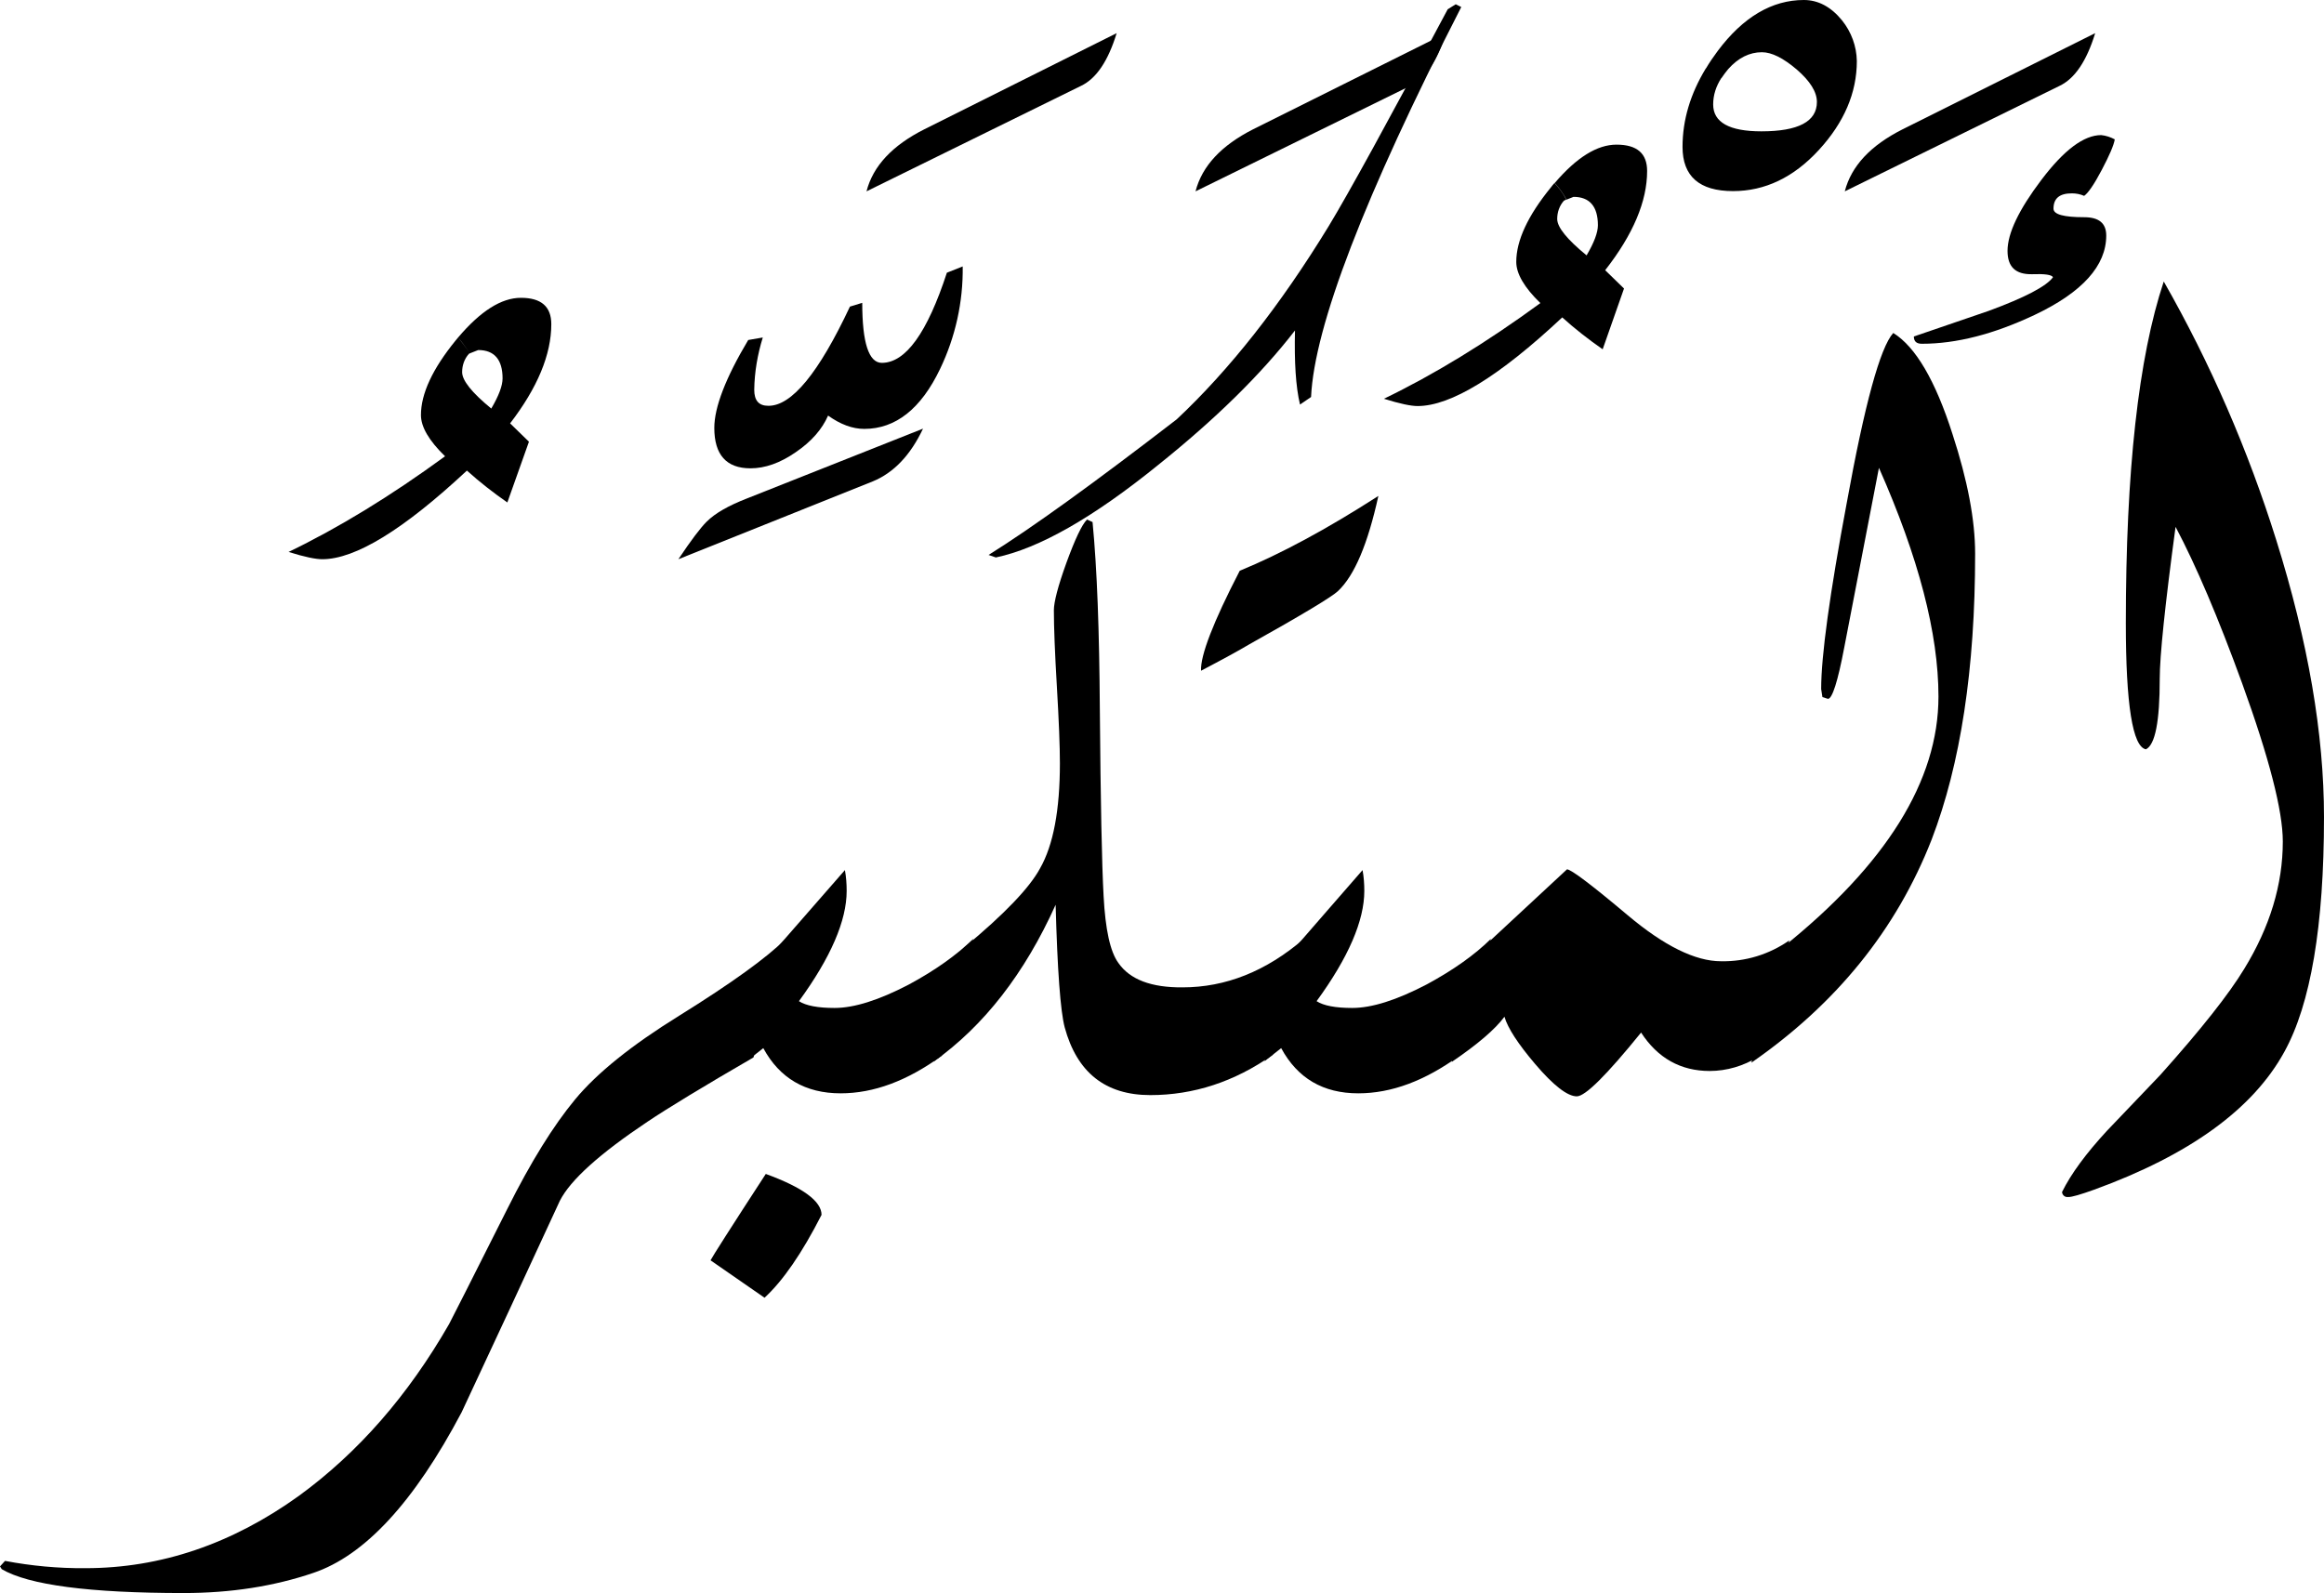 <?xml version="1.0" encoding="utf-8"?>
<!-- Generator: Adobe Illustrator 22.1.0, SVG Export Plug-In . SVG Version: 6.00 Build 0)  -->
<svg version="1.1" id="Layer_1" xmlns="http://www.w3.org/2000/svg" xmlns:xlink="http://www.w3.org/1999/xlink" x="0px" y="0px"
	 viewBox="0 0 925.3 634.5" style="enable-background:new 0 0 925.3 634.5;" xml:space="preserve">
<title>EH-Asset 11-layername</title>
<g id="Layer_2_1_">
	<g id="ElMuttekebir">
		<g>
			<path d="M219.5,129.1c0-7-4-10.5-12.1-10.5c-7.8,0-16.1,5.3-25,15.8c1.7,2,3.2,4.1,4.7,6.3l3.3-1.3c6.4,0,9.7,3.8,9.7,11.3
				c0,2.9-1.5,6.9-4.5,12c-7.8-6.4-11.6-11.2-11.6-14.5c0-2.7,0.9-5.3,2.7-7.3l0.4-0.2c-1.5-2.2-3.1-4.3-4.7-6.3
				c-0.3,0.4-0.7,0.8-1,1.2c-9.2,11.3-13.8,21.2-13.8,29.7c0,4.7,3.2,10.2,9.6,16.4c-21.6,15.8-42.4,28.5-62.3,38.1
				c6.3,2,10.8,2.9,13.4,2.9c13.2,0,32.4-11.8,57.6-35.3c5.1,4.6,10.5,8.8,16.1,12.7l8.6-24.2l-7.5-7.3
				C214,154.4,219.5,141.2,219.5,129.1z"/>
			<path d="M312.7,374L300,421.1c-20.2,11.7-34.3,20.3-42.2,25.6c-19,12.7-30.7,23.2-34.9,31.5c-13,28.2-26,56.2-39.1,84.2
				c-18.9,35.8-38.6,57.1-59.1,64c-15.6,5.3-32.8,8-51.5,8c-37.6,0-61.8-3.2-72.5-9.5L0,623.8l2-2.2c10.5,2,21.3,3,32,2.9
				c29.9,0,58.3-9.6,85-28.8c23.6-17.2,43.5-40,59.8-68.4c1.1-2.1,8.9-17.4,23.2-45.9c9.3-18.6,18.3-33.1,27-43.6
				s22.5-21.6,41.4-33.3C291.3,391.5,305.4,381.3,312.7,374z"/>
			<path d="M281.3,207.8c-2.4,2.4-6.2,7.4-11.2,14.9l77.4-31c8.3-3.4,15-10.4,20-21l-70.1,27.8C290.2,201.3,284.8,204.3,281.3,207.8
				z"/>
			<path d="M377,108.6c-7.8,23.9-16.4,35.9-25.9,35.9c-5.2,0-7.8-8-7.8-23.9l-4.9,1.5c-12.4,26.4-23.2,39.6-32.5,39.5
				c-3.8,0-5.6-2.1-5.6-6.4c0.1-7,1.3-14,3.4-20.8l-5.8,1c-9,15.1-13.5,26.8-13.5,35c0,10.7,4.8,16.1,14.4,16.1
				c5.8,0,11.8-2.1,18-6.4c6.2-4.2,10.5-9.1,12.9-14.6c4.9,3.5,9.7,5.3,14.4,5.3c12.5,0,22.6-8,30.2-23.9c6.1-12.7,9.2-26.7,9-40.8
				L377,108.6z"/>
			<path d="M304.9,467.5c-14,21.5-21.3,33-22,34.4l21.5,14.9c7.3-6.7,14.9-17.7,22.7-33C327.1,478.4,319.7,472.9,304.9,467.5z"/>
			<path d="M361.8,392.1c-11.9,6.2-21.7,9.3-29.5,9.3c-6.7,0-11.4-0.9-14.2-2.7c12.7-17.4,19-32.1,19-43.9c0-2.8-0.2-5.6-0.7-8.3
				c-9.1,10.4-18.1,20.7-26.9,30.8l-12.2,45.3l6.6-5.2c6.5,12,16.8,18,30.8,18c13.2,0,26.6-5,40.3-15l12.5-46.5
				C380.9,380.3,372.4,386.4,361.8,392.1z"/>
			<path d="M444.6,13.2c-3.4,11.1-8.1,18.1-14.2,21l-85.4,42c2.6-10.1,10.3-18.3,23-24.7L444.6,13.2z"/>
			<path d="M445.3,383.5c-3.3-4.5-5.2-13.4-5.9-26.6c-0.7-12.7-1.2-37.5-1.5-74.5c-0.2-31.1-1.1-55.9-2.9-74.5l-2.2-1
				c-2.1,2.1-4.8,7.9-8.2,17.2c-3.4,9.4-5,15.7-5,18.9c0,6.8,0.4,17,1.2,30.5c0.8,13.5,1.2,23.7,1.2,30.5c0,18.5-2.6,32.5-7.9,41.8
				c-4.2,7.8-14.3,18.3-30.2,31.5l-12.2,45.5c20.1-14.3,36.3-35.2,48.6-62.5c0.7,26,1.9,42.3,3.6,48.8c4.9,18,16.2,27,34.1,27
				c17.2,0,33.5-5.3,48.7-16l12.4-46.2c-15,12.9-31.1,19.3-48.3,19.3C458.4,393.3,449.9,390.1,445.3,383.5z"/>
			<path d="M579.6,1.7l-3.2,2C552.8,48.1,537,76.9,529,90.1c-19.3,31.6-39.5,57.2-60.5,76.9c-32.7,25.2-57.6,43.2-74.9,54l2.9,1
				c17.2-3.6,38.8-15.9,64.7-36.9c22.6-18.1,40.8-35.9,54.4-53.5c-0.3,12.5,0.3,22.4,2,29.5l4.4-3c1.3-28.1,21.2-79.9,59.8-155.3
				L579.6,1.7z"/>
			<path d="M575.7,13.2c-3.4,11.1-8.1,18.1-14.2,21l-85.5,42c2.6-10.1,10.3-18.3,22.9-24.7L575.7,13.2z"/>
			<path d="M548.8,197.5c-20.5,13.2-38.9,23.1-55.2,29.8c-10.6,20.5-15.7,33.8-15.4,39.8c8.6-4.5,15-8,19.2-10.5
				c21.3-11.9,33-19,35.3-21.2C539.3,229.2,544.6,216.6,548.8,197.5z"/>
			<path d="M567.9,392.1c-11.9,6.2-21.7,9.3-29.5,9.3c-6.7,0-11.4-0.9-14.2-2.7c12.7-17.4,19-32.1,19-43.9c0-2.8-0.2-5.6-0.7-8.3
				c-9.1,10.4-18,20.7-26.8,30.8l-12.2,45.3l6.6-5.2c6.5,12,16.7,18,30.7,18c13.2,0,26.6-5,40.3-15l12.5-46.5
				C587.1,380.3,578.5,386.4,567.9,392.1z"/>
			<path d="M655.8,68.1c0-7-4-10.5-12.2-10.5c-7.7,0-15.9,5.1-24.6,15.3c1.8,1.9,3.4,4.1,4.7,6.6l2.8-1.1c6.4,0,9.7,3.8,9.7,11.3
				c0,2.9-1.5,6.9-4.5,12c-7.8-6.4-11.7-11.2-11.7-14.5c0-2.7,0.9-5.3,2.7-7.3l0.9-0.4c-1.3-2.6-2.9-4.7-4.7-6.6
				c-0.5,0.6-1,1.1-1.4,1.7c-9.2,11.3-13.8,21.2-13.8,29.7c0,4.7,3.2,10.2,9.6,16.4c-21.6,15.8-42.4,28.5-62.3,38.1
				c6.4,2,10.8,2.9,13.4,2.9c13.2,0,32.4-11.7,57.6-35.3c5.1,4.6,10.5,8.8,16.1,12.7l8.5-24.2l-7.5-7.3
				C650.3,93.3,655.8,80.1,655.8,68.1z"/>
			<path d="M712.4,374.5L700,420.9c-5.8,3.6-12.5,5.6-19.3,5.6c-11.5,0-20.7-5.1-27.3-15.3c-13.7,16.9-22.2,25.4-25.6,25.4
				c-3.7,0-9.3-4.3-16.6-12.9c-6.8-8-10.9-14.3-12.2-18.8c-3.7,5-10.7,11-21,18l12.2-45.4c7.5-7,18.7-17.4,33.7-31.3
				c1.6,0,9.7,6.1,24.2,18.3c14.5,12.2,26.9,18.3,37.1,18.3C694.9,383,704.4,380.1,712.4,374.5z"/>
			<path d="M733.4,8.1C729,2.7,723.9,0,718.2,0c-12.7,0-24.2,6.8-34.3,20.3c-1.7,2.3-3.3,4.6-4.7,7c2.2,1,4.4,2.2,6.2,3.8
				c0.8-1.2,1.7-2.4,2.7-3.6c4-4.5,8.5-6.7,13.4-6.7c3.9,0,8.5,2.3,13.9,6.9c5.3,4.6,8,8.9,8,12.9c0,7.8-7.4,11.7-22.1,11.7
				c-12.8,0-19.2-3.6-19.2-10.7c0-3.7,1.1-7.2,3.3-10.6c-1.9-1.5-4-2.8-6.2-3.8c-6.2,10.2-9.3,20.6-9.3,31.3
				c0,11.7,6.7,17.6,20.1,17.6c12.7,0,24.1-5.4,34.2-16.4c10-10.9,15.1-22.7,15.1-35.4C739.2,18.4,737.1,12.7,733.4,8.1z"/>
			<path d="M786.4,220.5c0,45.9-5.8,83.8-17.3,113.8c-14,35.8-37.9,65.4-71.8,88.9l12.2-45.7c41.5-33.2,62.3-66.6,62.3-100.1
				c0-25.1-7.9-55.4-23.7-91.1c-3.1,15.9-7.7,39.8-13.8,71.5c-2.6,13.7-4.8,20.5-6.5,20.5l-2.2-0.7l-0.5-3.2
				c0-13.2,3.4-37.9,10.2-74.2c7.1-39.2,13.3-61.8,18.5-67.6c8.9,5.5,16.8,19,23.6,40.3C783.4,191.3,786.4,207.1,786.4,220.5z"/>
			<path d="M834.2,13.2c-3.4,11.1-8.1,18.1-14.2,21l-85.5,42c2.6-10.1,10.3-18.3,23-24.7L834.2,13.2z"/>
			<path d="M838.6,93.8c0-4.9-2.9-7.3-8.8-7.3c-8.1,0-12.2-1.1-12.2-3.4c0-4.1,2.4-6.1,7.3-6.1c1.7,0,3.3,0.3,4.9,1
				c1.6-1.1,4-4.6,7-10.3c3-5.7,4.8-9.8,5.2-12.2c-1.7-0.9-3.5-1.5-5.4-1.7c-6.9,0-14.8,5.9-23.8,17.8s-13.5,21.3-13.5,28.3
				c0,6.4,3.2,9.4,9.7,9.3c5.1-0.2,7.9,0.2,8.4,1.2c-2.6,3.6-11.2,8.1-25.6,13.4L762,134c0,2,1.1,2.9,3.2,2.9
				c13.7,0,28.6-3.8,44.9-11.5C829.1,116.4,838.6,105.8,838.6,93.8z"/>
			<path d="M906.3,215.1c-11.2-35.8-26.2-70.4-44.8-103c-10.1,30.3-15.1,75.6-15.1,136c0,32.5,2.7,49.3,8,50.3
				c3.7-1.8,5.5-11.1,5.5-28.1c0-9.1,2.1-29.3,6.3-60.5c8.2,15.5,17,36.2,26.5,62.3c10.8,29.8,16.2,50.8,16.2,63
				c0,17.1-5.1,34-15.4,50.8c-6,9.9-17.1,24-33.4,42.2l-21.2,22.2c-8.3,9-14.3,17.1-17.9,24.4c0.1,1.2,1.1,2.1,2.3,2
				c0.1,0,0.1,0,0.2,0c1.5,0,4.9-1,10.2-2.9c38-13.8,63.3-32.1,75.8-54.9c10.5-19,15.8-50.2,15.8-93.5
				C925.3,292.3,919,255.6,906.3,215.1z"/>
		</g>
	</g>
</g>
</svg>
